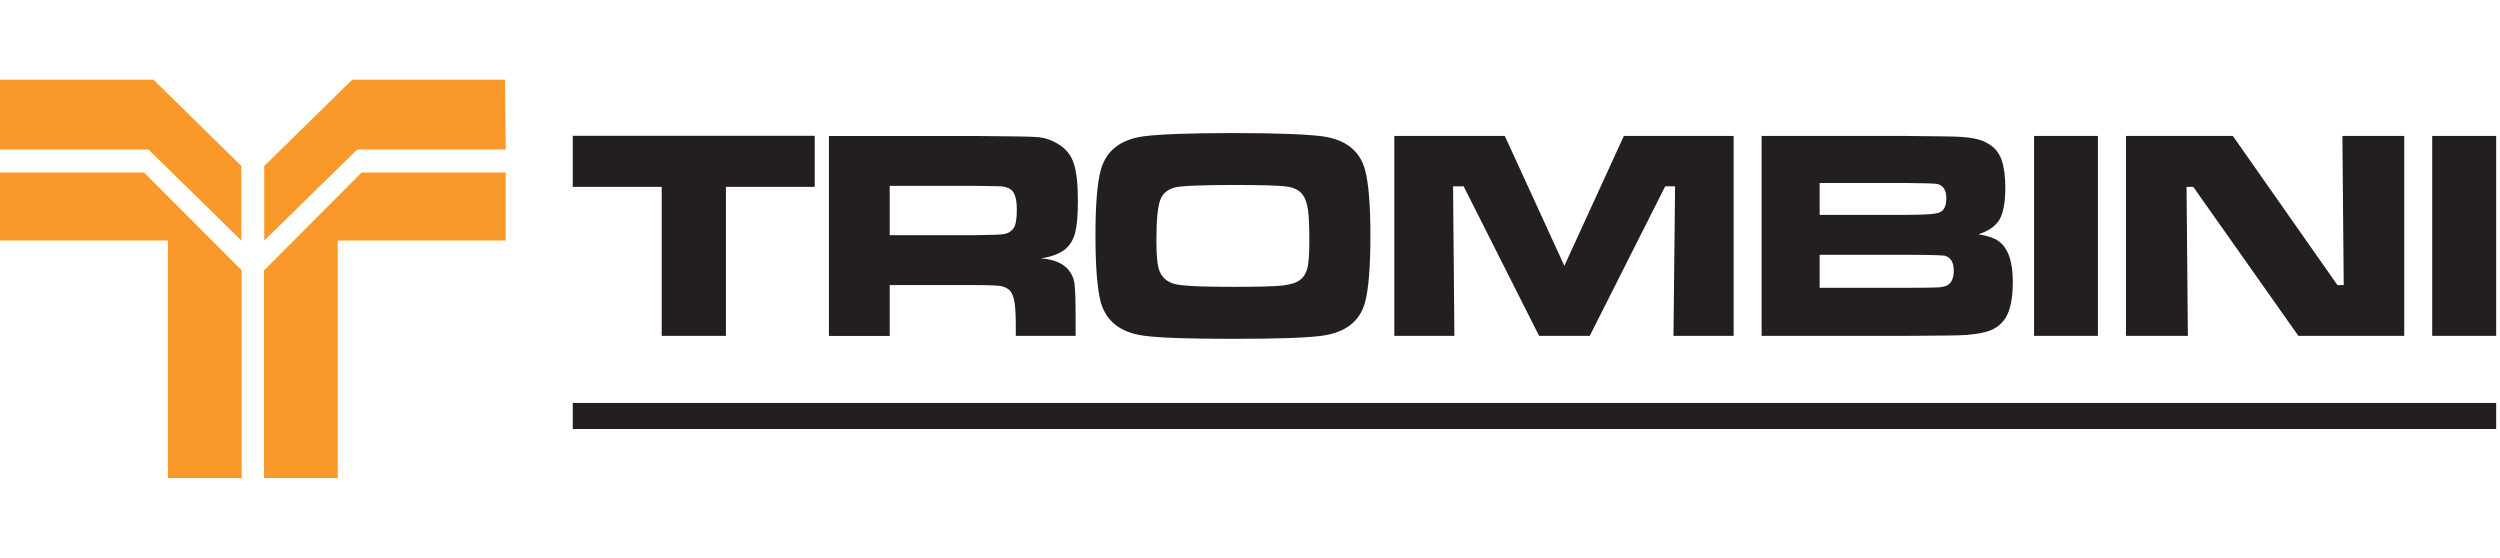 <svg width="251" height="56" viewBox="0 0 251 56" fill="none" xmlns="http://www.w3.org/2000/svg">
<path fill-rule="evenodd" clip-rule="evenodd" d="M24.234 24.153V16.664L15.409 8H0V15.01H14.908" fill="#F89929"/>
<path fill-rule="evenodd" clip-rule="evenodd" d="M0 17.321V24.153H16.858V48H24.265V27.143L14.47 17.321" fill="#F89929"/>
<path fill-rule="evenodd" clip-rule="evenodd" d="M50.779 15.01L50.7 8H35.367L26.532 16.664V24.153L35.866 15.01" fill="#F89929"/>
<path fill-rule="evenodd" clip-rule="evenodd" d="M26.51 27.143V48H33.909V24.153H50.775V17.321H36.309" fill="#F89929"/>
<path fill-rule="evenodd" clip-rule="evenodd" d="M57.504 43.072H250.616V40.456H57.504V43.072ZM244.194 33.723H250.616V13.651H244.194V33.723ZM235.309 28.622H234.68L224.178 13.651H213.447V33.723H219.662L219.53 18.762H220.205L230.76 33.723H241.384V13.651H235.176L235.309 28.622ZM204.22 33.723H210.632V13.651H204.22V33.723ZM195.377 28.711C195.146 28.783 194.845 28.854 194.525 28.854C194.196 28.872 193.122 28.897 191.333 28.897H182.694V25.581H191.333C193.746 25.581 195.031 25.634 195.253 25.67C195.846 25.838 196.156 26.326 196.156 27.169C196.159 27.983 195.902 28.49 195.377 28.711ZM182.694 18.37H191.315C193.239 18.395 194.331 18.413 194.553 18.484C195.12 18.645 195.413 19.113 195.413 19.912C195.413 20.683 195.174 21.162 194.695 21.34C194.331 21.5 193.196 21.572 191.315 21.572H182.694V18.37ZM200.611 24.178C200.185 23.878 199.519 23.672 198.64 23.521C199.633 23.203 200.336 22.722 200.75 22.05C201.132 21.368 201.336 20.322 201.336 18.866C201.336 17.67 201.193 16.71 200.954 16.036C200.697 15.336 200.272 14.811 199.651 14.447C199.048 14.04 198.091 13.808 196.759 13.737C196.192 13.701 194.374 13.676 191.287 13.648H176.865V33.721H191.33C194.71 33.703 196.759 33.685 197.431 33.632C198.495 33.542 199.338 33.382 199.923 33.135C200.509 32.878 200.969 32.496 201.333 31.957C201.83 31.186 202.087 29.961 202.087 28.33C202.092 26.22 201.588 24.835 200.611 24.178ZM157.062 26.69L151.083 13.651H139.988V33.723H146.021L145.888 18.708H146.952L154.527 33.723H159.61L167.185 18.708H168.178L168.017 33.723H174.058V13.651H163.034L157.062 26.69ZM131.278 26.876C131.146 27.401 130.914 27.808 130.55 28.083C130.168 28.393 129.557 28.579 128.733 28.668C127.926 28.757 126.284 28.8 123.846 28.8C121.204 28.8 119.437 28.739 118.533 28.622C117.291 28.49 116.563 27.894 116.306 26.876C116.174 26.326 116.103 25.448 116.103 24.224C116.103 22.175 116.217 20.818 116.467 20.144C116.688 19.462 117.195 19.026 117.938 18.823C118.602 18.662 120.572 18.573 123.792 18.573C126.658 18.573 128.44 18.617 129.193 18.734C129.911 18.823 130.461 19.098 130.782 19.551C131.049 19.897 131.217 20.393 131.324 21.075C131.421 21.75 131.456 22.796 131.456 24.242C131.456 25.466 131.395 26.326 131.278 26.876ZM132.734 13.679C131.102 13.475 128.132 13.36 123.795 13.36C119.44 13.36 116.469 13.475 114.863 13.679C112.504 13.997 111.076 15.107 110.526 17.041C110.172 18.326 109.984 20.508 109.984 23.57C109.984 26.79 110.17 29.06 110.526 30.373C111.076 32.272 112.504 33.39 114.863 33.708C116.469 33.929 119.483 34.018 123.848 34.018C128.15 34.018 131.102 33.929 132.736 33.708C135.068 33.39 136.524 32.272 137.046 30.373C137.4 29.06 137.588 26.835 137.588 23.677C137.588 20.571 137.402 18.329 137.046 17.044C136.521 15.107 135.065 13.997 132.734 13.679ZM101.93 22.564C101.823 22.883 101.62 23.132 101.363 23.292C101.159 23.425 100.91 23.496 100.617 23.524C100.324 23.567 99.438 23.585 97.939 23.613H89.326V18.662H97.921C99.324 18.688 100.184 18.688 100.484 18.706C100.803 18.731 101.052 18.802 101.256 18.892C101.566 19.024 101.77 19.273 101.884 19.591C102.017 19.91 102.088 20.409 102.088 21.073C102.091 21.732 102.019 22.228 101.93 22.564ZM107.945 23.381C108.123 22.707 108.22 21.643 108.22 20.162C108.22 18.441 108.077 17.173 107.785 16.349C107.51 15.542 106.985 14.903 106.224 14.45C105.585 14.06 104.929 13.839 104.229 13.768C103.547 13.707 101.462 13.679 98.01 13.653H83.225V33.726H89.326V28.622H97.939C99.207 28.622 100.049 28.666 100.441 28.711C100.848 28.783 101.159 28.943 101.391 29.165C101.622 29.422 101.755 29.803 101.844 30.282C101.933 30.753 101.986 31.549 101.986 32.659V33.723H107.991V31.86C107.991 30.122 107.947 28.986 107.876 28.444C107.787 27.894 107.583 27.441 107.247 27.059C106.698 26.421 105.776 26.031 104.498 25.942C105.59 25.782 106.38 25.463 106.929 25.038C107.421 24.631 107.757 24.081 107.945 23.381ZM57.504 18.759H66.436V33.721H72.883V18.759H81.797V13.633H57.504" fill="#231F20"/>
</svg>
